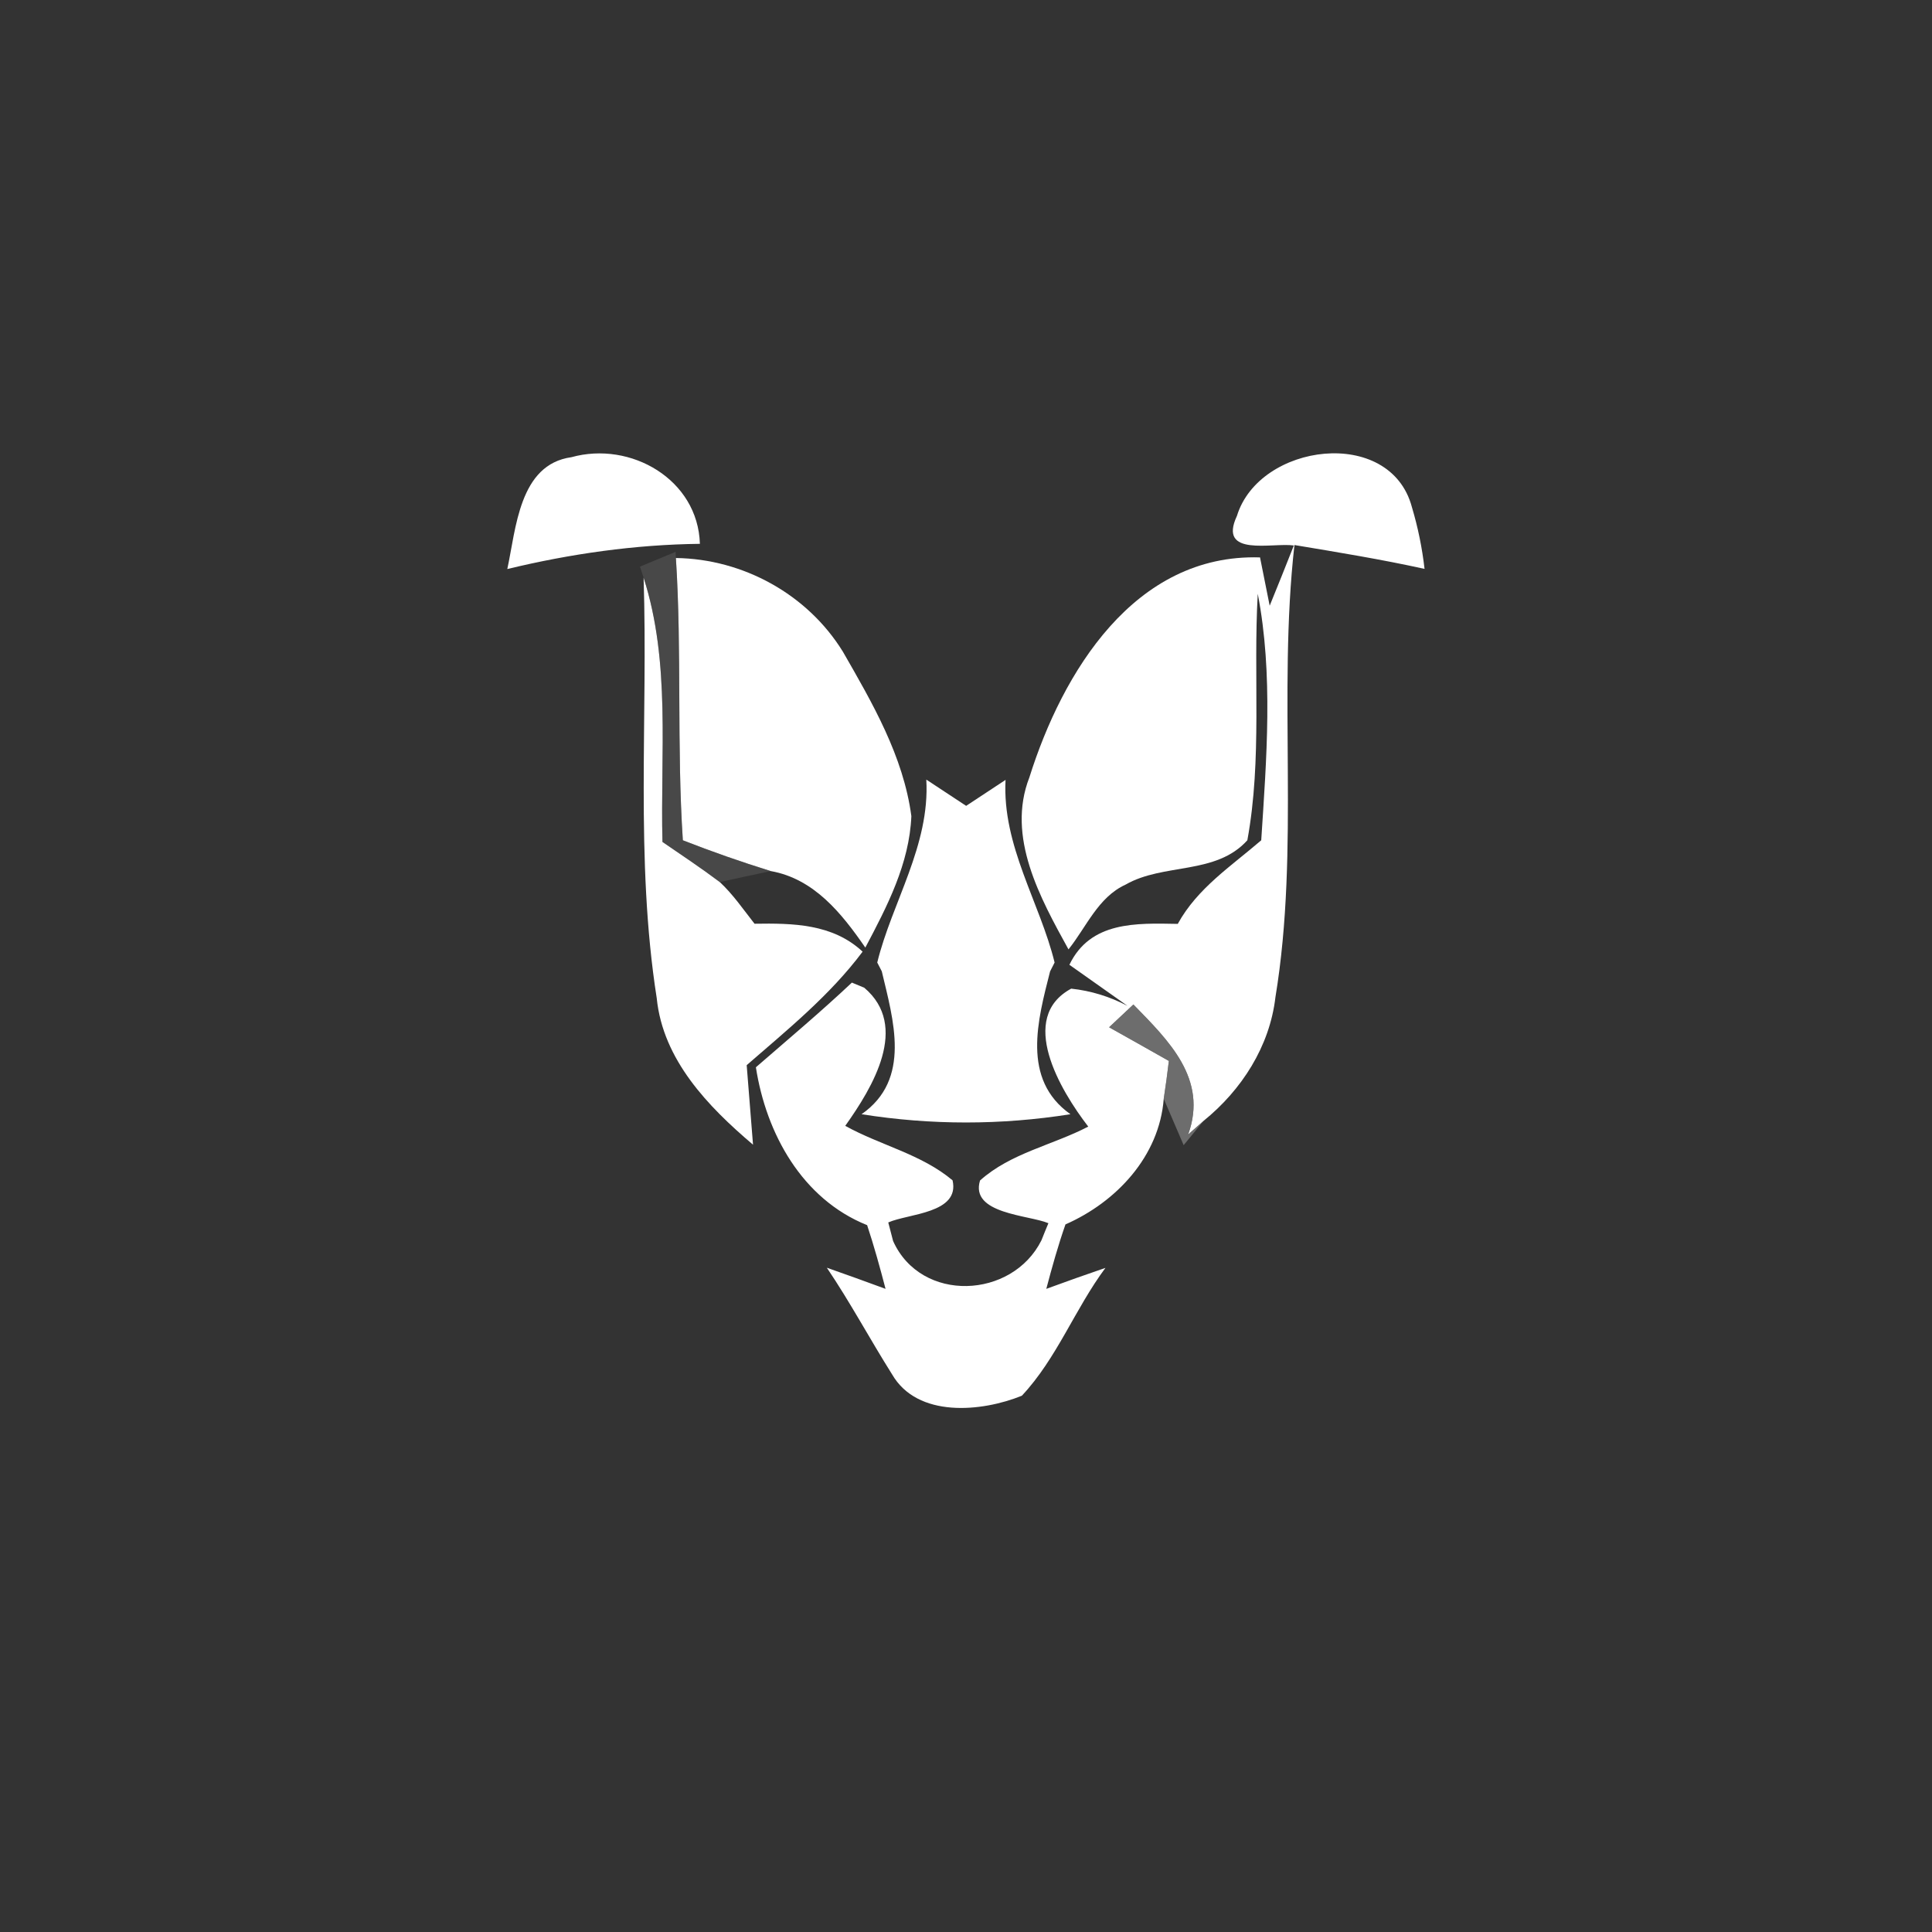 <svg xmlns="http://www.w3.org/2000/svg" width="128pt" height="128pt" viewBox="0 0 128 128"><rect x="0" y="0" width="128" height="128" fill="#333333" stroke="none"/><g fill="#fff"><path d="M33.61 37.7c.58-2.66.78-6.93 4.25-7.41 3.92-1.09 8.38 1.47 8.51 5.74-4.31.05-8.58.66-12.76 1.67zm48.34-3.52c1.48-4.83 10.15-5.96 11.59-.59.4 1.34.68 2.7.84 4.1-2.86-.63-5.74-1.1-8.62-1.58-1.12 9.95.37 20.06-1.26 29.96-.38 3.26-2.24 6.15-4.76 8.19l-1.02.9c1.33-3.69-1.31-6.23-3.63-8.61-.54.5-1.07 1-1.61 1.51 1.32.74 2.64 1.48 3.96 2.23-.1.84-.21 1.68-.34 2.51-.29 3.81-3.14 6.84-6.51 8.32-.49 1.4-.89 2.83-1.27 4.27 1.3-.48 2.61-.94 3.92-1.39-2.02 2.71-3.22 6-5.54 8.47-2.66 1.08-6.92 1.49-8.6-1.42-1.47-2.33-2.77-4.77-4.32-7.06 1.3.46 2.6.92 3.89 1.4-.37-1.42-.76-2.83-1.22-4.22-4.31-1.73-6.69-6.07-7.37-10.46 2.13-1.85 4.3-3.67 6.36-5.61l.82.34c3.01 2.55.56 6.59-1.26 9.15 2.32 1.29 5.04 1.87 7.11 3.61.5 2.2-2.94 2.2-4.26 2.79.08.3.24.92.32 1.23 1.85 4.12 7.89 3.85 9.83-.05.11-.28.34-.85.46-1.13-1.31-.55-5.21-.61-4.53-2.83 2.03-1.82 4.81-2.34 7.17-3.57-1.87-2.42-4.7-7.21-1.13-9.14 1.3.14 2.54.52 3.73 1.14-.96-.68-2.89-2.04-3.85-2.72 1.39-2.89 4.42-2.76 7.18-2.71 1.3-2.37 3.55-3.83 5.53-5.54.35-5.4.8-11-.23-16.33-.31 5.44.3 10.94-.69 16.33-2.09 2.32-5.55 1.49-8.07 2.94-1.82.83-2.6 2.82-3.78 4.29-1.87-3.4-4.13-7.45-2.59-11.4 2.19-6.96 6.95-14.83 15.28-14.57l.64 3.2c.54-1.33 1.08-2.66 1.6-3.99-1.4-.21-5.06.8-3.77-1.96z"/><path d="M44.78 36.97c4.46.06 8.72 2.41 11.06 6.2 1.96 3.41 4.01 6.93 4.54 10.9-.13 3.15-1.61 5.99-3.05 8.71-1.56-2.26-3.39-4.56-6.27-5.07-1.96-.61-3.91-1.29-5.82-2.04-.41-6.23-.06-12.47-.46-18.7z"/><path d="M42.64 38.27c1.81 5.62 1.1 11.68 1.25 17.51 1.27.87 2.56 1.73 3.8 2.66.88.82 1.56 1.82 2.3 2.76 2.54-.04 5.18 0 7.16 1.85-2.16 2.89-4.98 5.17-7.68 7.52l.42 5.27c-2.98-2.53-5.97-5.62-6.38-9.71-1.44-9.2-.57-18.58-.87-27.86zm18.73 13.38c.66.44 1.98 1.31 2.64 1.74.65-.43 1.96-1.29 2.61-1.72-.23 4.37 2.28 8.13 3.25 12.1l-.3.59c-.81 3.2-1.92 7.15 1.35 9.46-4.61.73-9.23.73-13.84 0 3.32-2.31 2.1-6.26 1.34-9.47l-.3-.58c.97-3.97 3.5-7.75 3.25-12.12z"/></g><path fill="#676767" d="M42.4 37.54c.59-.24 1.77-.73 2.36-.98l.02.41c.4 6.23.05 12.47.46 18.7 1.91.75 3.86 1.43 5.82 2.04-.84.18-2.52.54-3.37.73-1.24-.93-2.53-1.79-3.8-2.66-.15-5.83.56-11.89-1.25-17.51l-.24-.73z" opacity=".41"/><path fill="#969696" d="M73.48 68.06c.54-.51 1.07-1.01 1.61-1.51 2.32 2.38 4.96 4.92 3.63 8.61l1.02-.9c-.44.53-.88 1.07-1.32 1.61-.33-.76-.99-2.3-1.32-3.07.13-.83.24-1.67.34-2.51-1.32-.75-2.64-1.49-3.96-2.23z" opacity=".59"/></svg>